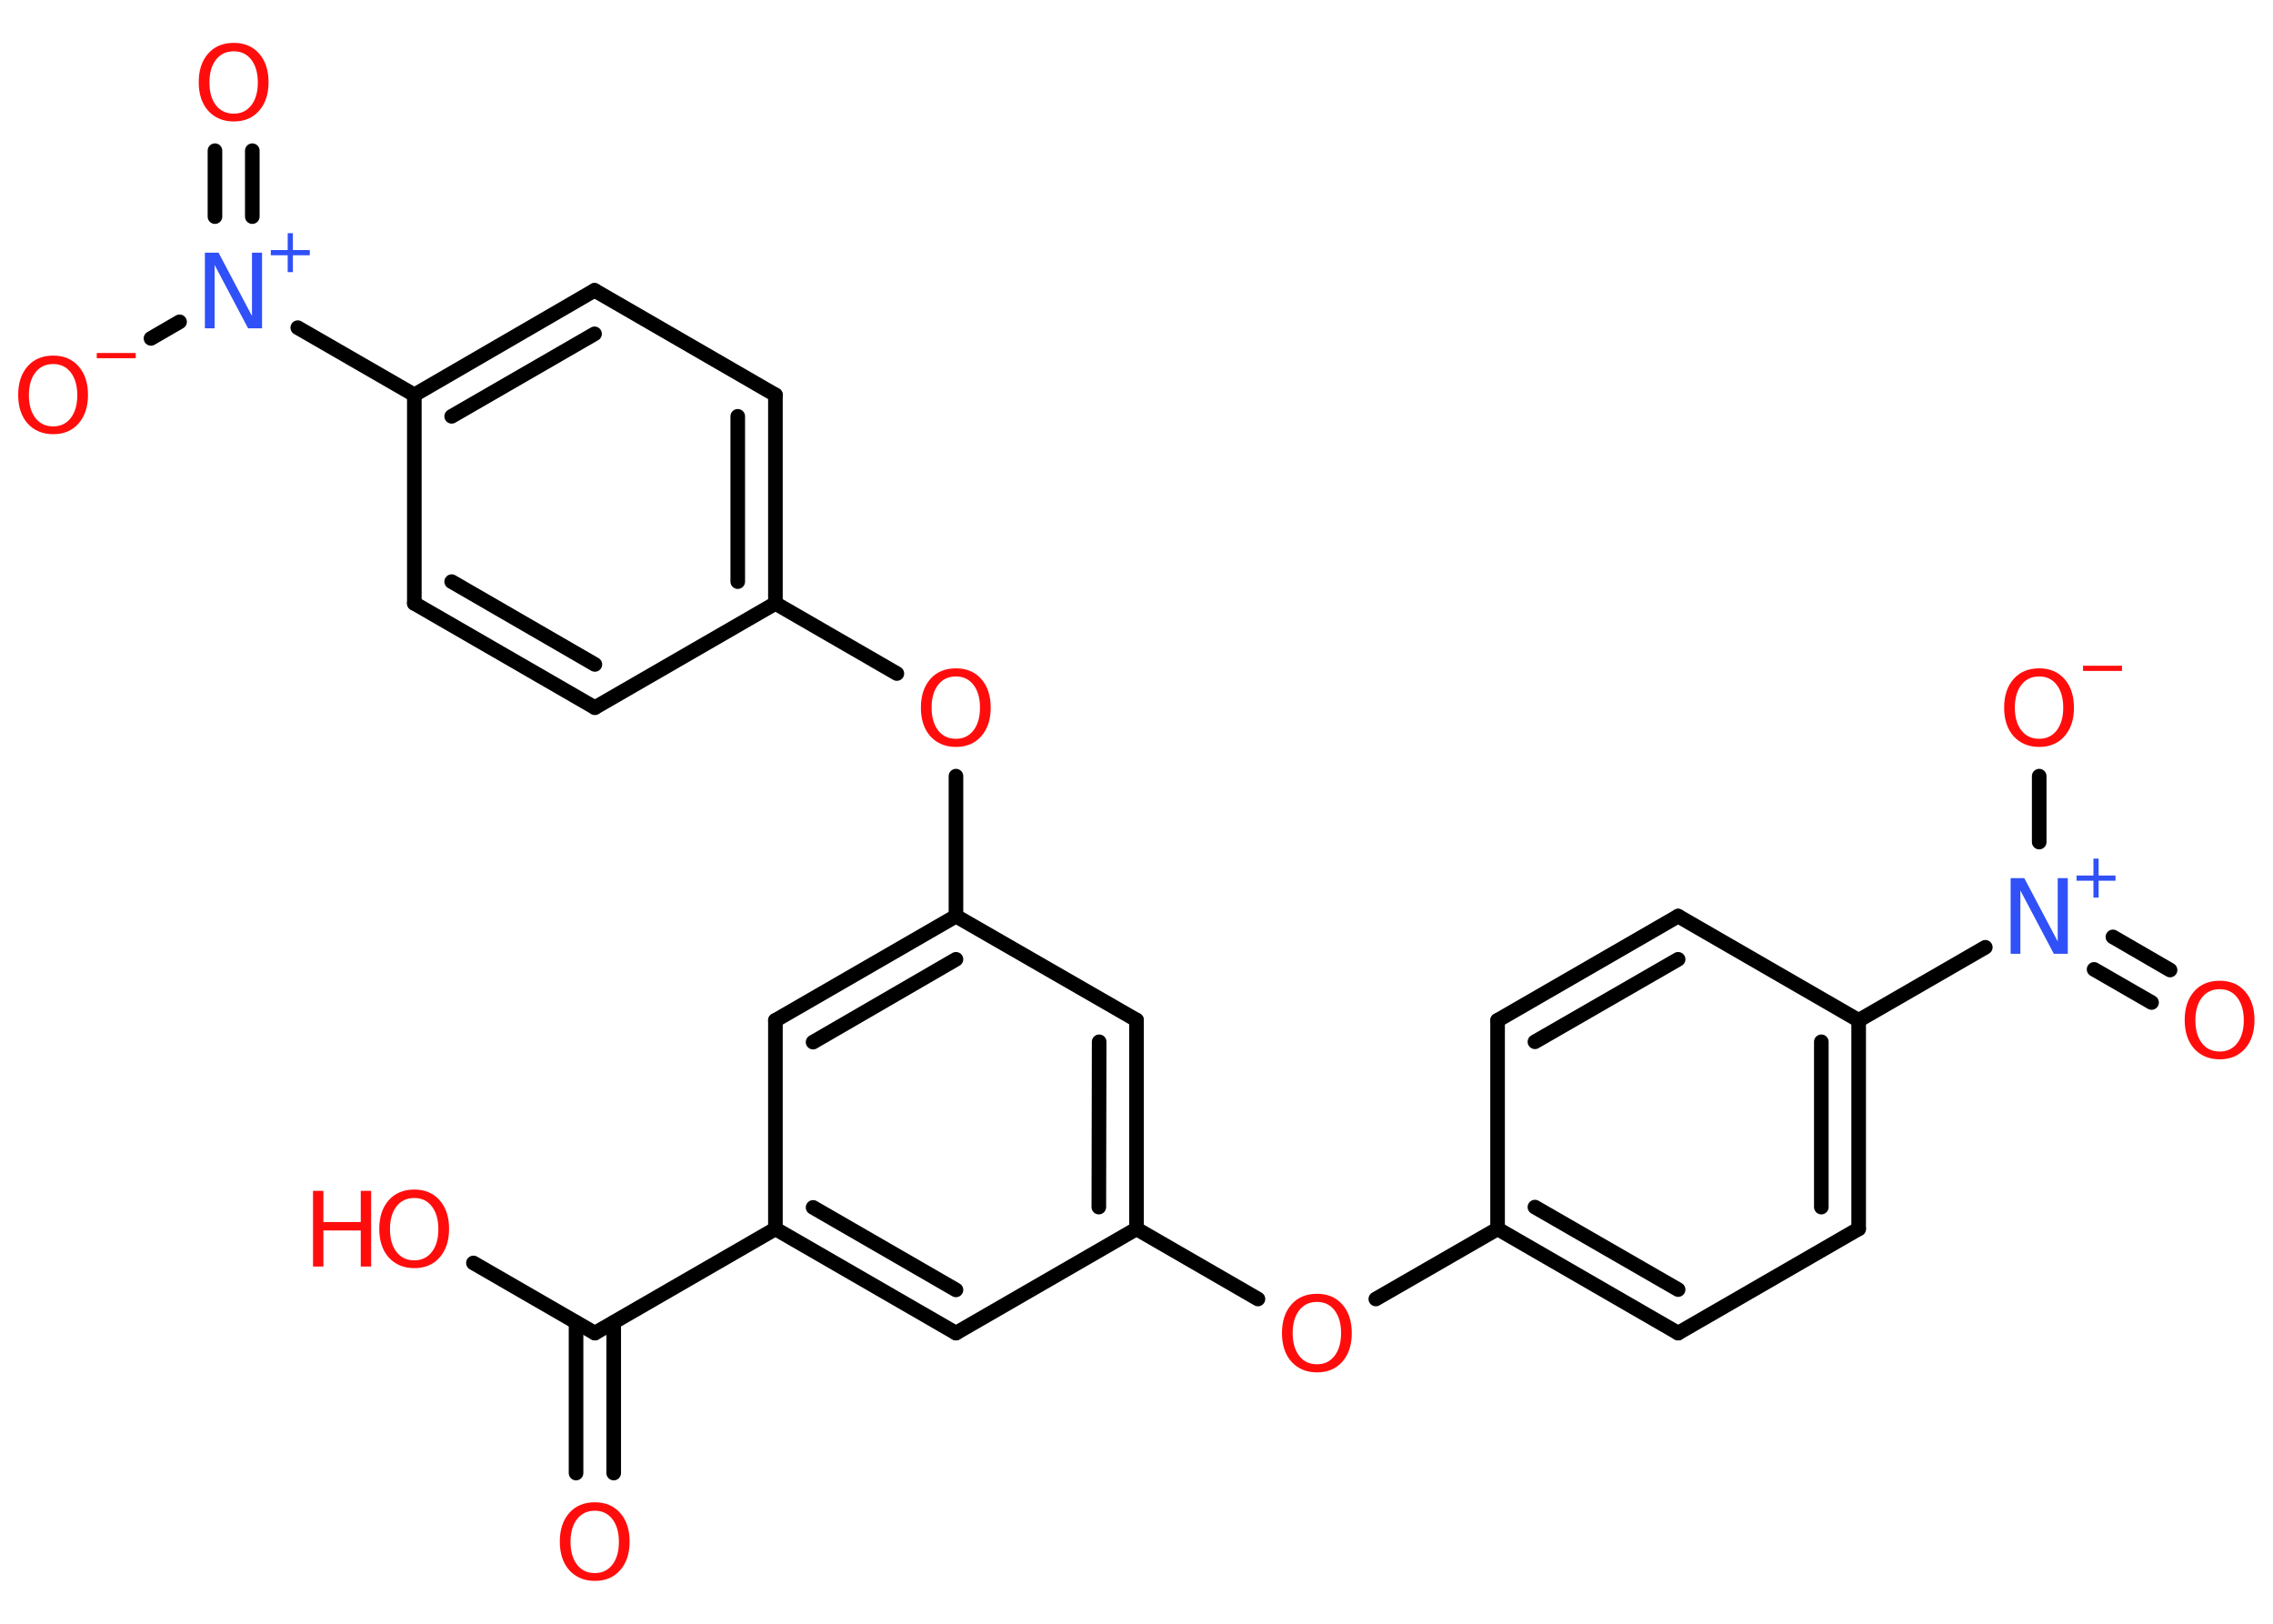 <?xml version='1.0' encoding='UTF-8'?>
<!DOCTYPE svg PUBLIC "-//W3C//DTD SVG 1.1//EN" "http://www.w3.org/Graphics/SVG/1.1/DTD/svg11.dtd">
<svg version='1.2' xmlns='http://www.w3.org/2000/svg' xmlns:xlink='http://www.w3.org/1999/xlink' width='70.0mm' height='50.0mm' viewBox='0 0 70.0 50.0'>
  <desc>Generated by the Chemistry Development Kit (http://github.com/cdk)</desc>
  <g stroke-linecap='round' stroke-linejoin='round' stroke='#000000' stroke-width='.45' fill='#FF0D0D'>
    <rect x='.0' y='.0' width='70.0' height='50.0' fill='#FFFFFF' stroke='none'/>
    <g id='mol1' class='mol'>
      <g id='mol1bnd1' class='bond'>
        <line x1='17.74' y1='45.36' x2='17.74' y2='40.72'/>
        <line x1='18.9' y1='45.36' x2='18.9' y2='40.72'/>
      </g>
      <line id='mol1bnd2' class='bond' x1='18.32' y1='41.05' x2='14.58' y2='38.89'/>
      <line id='mol1bnd3' class='bond' x1='18.32' y1='41.05' x2='23.88' y2='37.84'/>
      <g id='mol1bnd4' class='bond'>
        <line x1='23.88' y1='37.84' x2='29.44' y2='41.05'/>
        <line x1='25.04' y1='37.18' x2='29.44' y2='39.72'/>
      </g>
      <line id='mol1bnd5' class='bond' x1='29.44' y1='41.05' x2='35.0' y2='37.84'/>
      <line id='mol1bnd6' class='bond' x1='35.0' y1='37.84' x2='38.74' y2='40.0'/>
      <line id='mol1bnd7' class='bond' x1='42.37' y1='40.0' x2='46.12' y2='37.84'/>
      <g id='mol1bnd8' class='bond'>
        <line x1='46.12' y1='37.84' x2='51.68' y2='41.05'/>
        <line x1='47.27' y1='37.17' x2='51.68' y2='39.71'/>
      </g>
      <line id='mol1bnd9' class='bond' x1='51.68' y1='41.05' x2='57.24' y2='37.84'/>
      <g id='mol1bnd10' class='bond'>
        <line x1='57.24' y1='37.84' x2='57.24' y2='31.42'/>
        <line x1='56.09' y1='37.17' x2='56.09' y2='32.08'/>
      </g>
      <line id='mol1bnd11' class='bond' x1='57.24' y1='31.42' x2='61.14' y2='29.17'/>
      <g id='mol1bnd12' class='bond'>
        <line x1='65.07' y1='28.85' x2='66.83' y2='29.87'/>
        <line x1='64.49' y1='29.85' x2='66.26' y2='30.87'/>
      </g>
      <line id='mol1bnd13' class='bond' x1='62.8' y1='25.93' x2='62.8' y2='23.9'/>
      <line id='mol1bnd14' class='bond' x1='57.24' y1='31.42' x2='51.68' y2='28.21'/>
      <g id='mol1bnd15' class='bond'>
        <line x1='51.68' y1='28.21' x2='46.12' y2='31.42'/>
        <line x1='51.68' y1='29.54' x2='47.27' y2='32.08'/>
      </g>
      <line id='mol1bnd16' class='bond' x1='46.12' y1='37.84' x2='46.12' y2='31.42'/>
      <g id='mol1bnd17' class='bond'>
        <line x1='35.0' y1='37.84' x2='35.0' y2='31.41'/>
        <line x1='33.84' y1='37.17' x2='33.85' y2='32.08'/>
      </g>
      <line id='mol1bnd18' class='bond' x1='35.0' y1='31.41' x2='29.44' y2='28.21'/>
      <line id='mol1bnd19' class='bond' x1='29.44' y1='28.21' x2='29.44' y2='23.9'/>
      <line id='mol1bnd20' class='bond' x1='27.62' y1='20.74' x2='23.88' y2='18.58'/>
      <g id='mol1bnd21' class='bond'>
        <line x1='23.88' y1='18.58' x2='23.88' y2='12.16'/>
        <line x1='22.72' y1='17.91' x2='22.72' y2='12.82'/>
      </g>
      <line id='mol1bnd22' class='bond' x1='23.88' y1='12.16' x2='18.31' y2='8.94'/>
      <g id='mol1bnd23' class='bond'>
        <line x1='18.31' y1='8.94' x2='12.76' y2='12.16'/>
        <line x1='18.31' y1='10.28' x2='13.91' y2='12.82'/>
      </g>
      <line id='mol1bnd24' class='bond' x1='12.76' y1='12.16' x2='9.17' y2='10.09'/>
      <g id='mol1bnd25' class='bond'>
        <line x1='6.62' y1='6.67' x2='6.62' y2='4.64'/>
        <line x1='7.77' y1='6.67' x2='7.77' y2='4.64'/>
      </g>
      <line id='mol1bnd26' class='bond' x1='5.53' y1='9.91' x2='4.65' y2='10.42'/>
      <line id='mol1bnd27' class='bond' x1='12.76' y1='12.16' x2='12.76' y2='18.58'/>
      <g id='mol1bnd28' class='bond'>
        <line x1='12.76' y1='18.58' x2='18.32' y2='21.79'/>
        <line x1='13.91' y1='17.91' x2='18.32' y2='20.46'/>
      </g>
      <line id='mol1bnd29' class='bond' x1='23.88' y1='18.58' x2='18.32' y2='21.79'/>
      <g id='mol1bnd30' class='bond'>
        <line x1='29.44' y1='28.21' x2='23.88' y2='31.42'/>
        <line x1='29.44' y1='29.54' x2='25.04' y2='32.09'/>
      </g>
      <line id='mol1bnd31' class='bond' x1='23.88' y1='37.84' x2='23.88' y2='31.42'/>
      <path id='mol1atm1' class='atom' d='M18.32 46.52q-.35 .0 -.55 .26q-.2 .26 -.2 .7q.0 .44 .2 .7q.2 .26 .55 .26q.34 .0 .54 -.26q.2 -.26 .2 -.7q.0 -.44 -.2 -.7q-.2 -.26 -.54 -.26zM18.32 46.26q.49 .0 .78 .33q.29 .33 .29 .88q.0 .55 -.29 .88q-.29 .33 -.78 .33q-.49 .0 -.79 -.33q-.29 -.33 -.29 -.88q.0 -.55 .29 -.88q.29 -.33 .79 -.33z' stroke='none'/>
      <g id='mol1atm3' class='atom'>
        <path d='M12.76 36.89q-.35 .0 -.55 .26q-.2 .26 -.2 .7q.0 .44 .2 .7q.2 .26 .55 .26q.34 .0 .54 -.26q.2 -.26 .2 -.7q.0 -.44 -.2 -.7q-.2 -.26 -.54 -.26zM12.76 36.63q.49 .0 .78 .33q.29 .33 .29 .88q.0 .55 -.29 .88q-.29 .33 -.78 .33q-.49 .0 -.79 -.33q-.29 -.33 -.29 -.88q.0 -.55 .29 -.88q.29 -.33 .79 -.33z' stroke='none'/>
        <path d='M9.64 36.67h.32v.96h1.15v-.96h.32v2.33h-.32v-1.11h-1.15v1.11h-.32v-2.33z' stroke='none'/>
      </g>
      <path id='mol1atm7' class='atom' d='M40.56 40.09q-.35 .0 -.55 .26q-.2 .26 -.2 .7q.0 .44 .2 .7q.2 .26 .55 .26q.34 .0 .54 -.26q.2 -.26 .2 -.7q.0 -.44 -.2 -.7q-.2 -.26 -.54 -.26zM40.56 39.84q.49 .0 .78 .33q.29 .33 .29 .88q.0 .55 -.29 .88q-.29 .33 -.78 .33q-.49 .0 -.79 -.33q-.29 -.33 -.29 -.88q.0 -.55 .29 -.88q.29 -.33 .79 -.33z' stroke='none'/>
      <g id='mol1atm12' class='atom'>
        <path d='M61.92 27.04h.42l1.03 1.95v-1.95h.31v2.33h-.43l-1.03 -1.95v1.95h-.3v-2.33z' stroke='none' fill='#3050F8'/>
        <path d='M64.63 26.44v.52h.52v.16h-.52v.52h-.16v-.52h-.52v-.16h.52v-.52h.16z' stroke='none' fill='#3050F8'/>
      </g>
      <path id='mol1atm13' class='atom' d='M68.36 30.46q-.35 .0 -.55 .26q-.2 .26 -.2 .7q.0 .44 .2 .7q.2 .26 .55 .26q.34 .0 .54 -.26q.2 -.26 .2 -.7q.0 -.44 -.2 -.7q-.2 -.26 -.54 -.26zM68.36 30.2q.49 .0 .78 .33q.29 .33 .29 .88q.0 .55 -.29 .88q-.29 .33 -.78 .33q-.49 .0 -.79 -.33q-.29 -.33 -.29 -.88q.0 -.55 .29 -.88q.29 -.33 .79 -.33z' stroke='none'/>
      <g id='mol1atm14' class='atom'>
        <path d='M62.8 20.83q-.35 .0 -.55 .26q-.2 .26 -.2 .7q.0 .44 .2 .7q.2 .26 .55 .26q.34 .0 .54 -.26q.2 -.26 .2 -.7q.0 -.44 -.2 -.7q-.2 -.26 -.54 -.26zM62.8 20.58q.49 .0 .78 .33q.29 .33 .29 .88q.0 .55 -.29 .88q-.29 .33 -.78 .33q-.49 .0 -.79 -.33q-.29 -.33 -.29 -.88q.0 -.55 .29 -.88q.29 -.33 .79 -.33z' stroke='none'/>
        <path d='M64.15 20.5h1.2v.16h-1.2v-.16z' stroke='none'/>
      </g>
      <path id='mol1atm19' class='atom' d='M29.44 20.83q-.35 .0 -.55 .26q-.2 .26 -.2 .7q.0 .44 .2 .7q.2 .26 .55 .26q.34 .0 .54 -.26q.2 -.26 .2 -.7q.0 -.44 -.2 -.7q-.2 -.26 -.54 -.26zM29.44 20.58q.49 .0 .78 .33q.29 .33 .29 .88q.0 .55 -.29 .88q-.29 .33 -.78 .33q-.49 .0 -.79 -.33q-.29 -.33 -.29 -.88q.0 -.55 .29 -.88q.29 -.33 .79 -.33z' stroke='none'/>
      <g id='mol1atm24' class='atom'>
        <path d='M6.31 7.78h.42l1.03 1.95v-1.95h.31v2.33h-.43l-1.03 -1.95v1.95h-.3v-2.33z' stroke='none' fill='#3050F8'/>
        <path d='M9.02 7.18v.52h.52v.16h-.52v.52h-.16v-.52h-.52v-.16h.52v-.52h.16z' stroke='none' fill='#3050F8'/>
      </g>
      <path id='mol1atm25' class='atom' d='M7.2 1.58q-.35 .0 -.55 .26q-.2 .26 -.2 .7q.0 .44 .2 .7q.2 .26 .55 .26q.34 .0 .54 -.26q.2 -.26 .2 -.7q.0 -.44 -.2 -.7q-.2 -.26 -.54 -.26zM7.2 1.32q.49 .0 .78 .33q.29 .33 .29 .88q.0 .55 -.29 .88q-.29 .33 -.78 .33q-.49 .0 -.79 -.33q-.29 -.33 -.29 -.88q.0 -.55 .29 -.88q.29 -.33 .79 -.33z' stroke='none'/>
      <g id='mol1atm26' class='atom'>
        <path d='M1.64 11.21q-.35 .0 -.55 .26q-.2 .26 -.2 .7q.0 .44 .2 .7q.2 .26 .55 .26q.34 .0 .54 -.26q.2 -.26 .2 -.7q.0 -.44 -.2 -.7q-.2 -.26 -.54 -.26zM1.64 10.95q.49 .0 .78 .33q.29 .33 .29 .88q.0 .55 -.29 .88q-.29 .33 -.78 .33q-.49 .0 -.79 -.33q-.29 -.33 -.29 -.88q.0 -.55 .29 -.88q.29 -.33 .79 -.33z' stroke='none'/>
        <path d='M2.98 10.87h1.2v.16h-1.2v-.16z' stroke='none'/>
      </g>
    </g>
  </g>
</svg>
